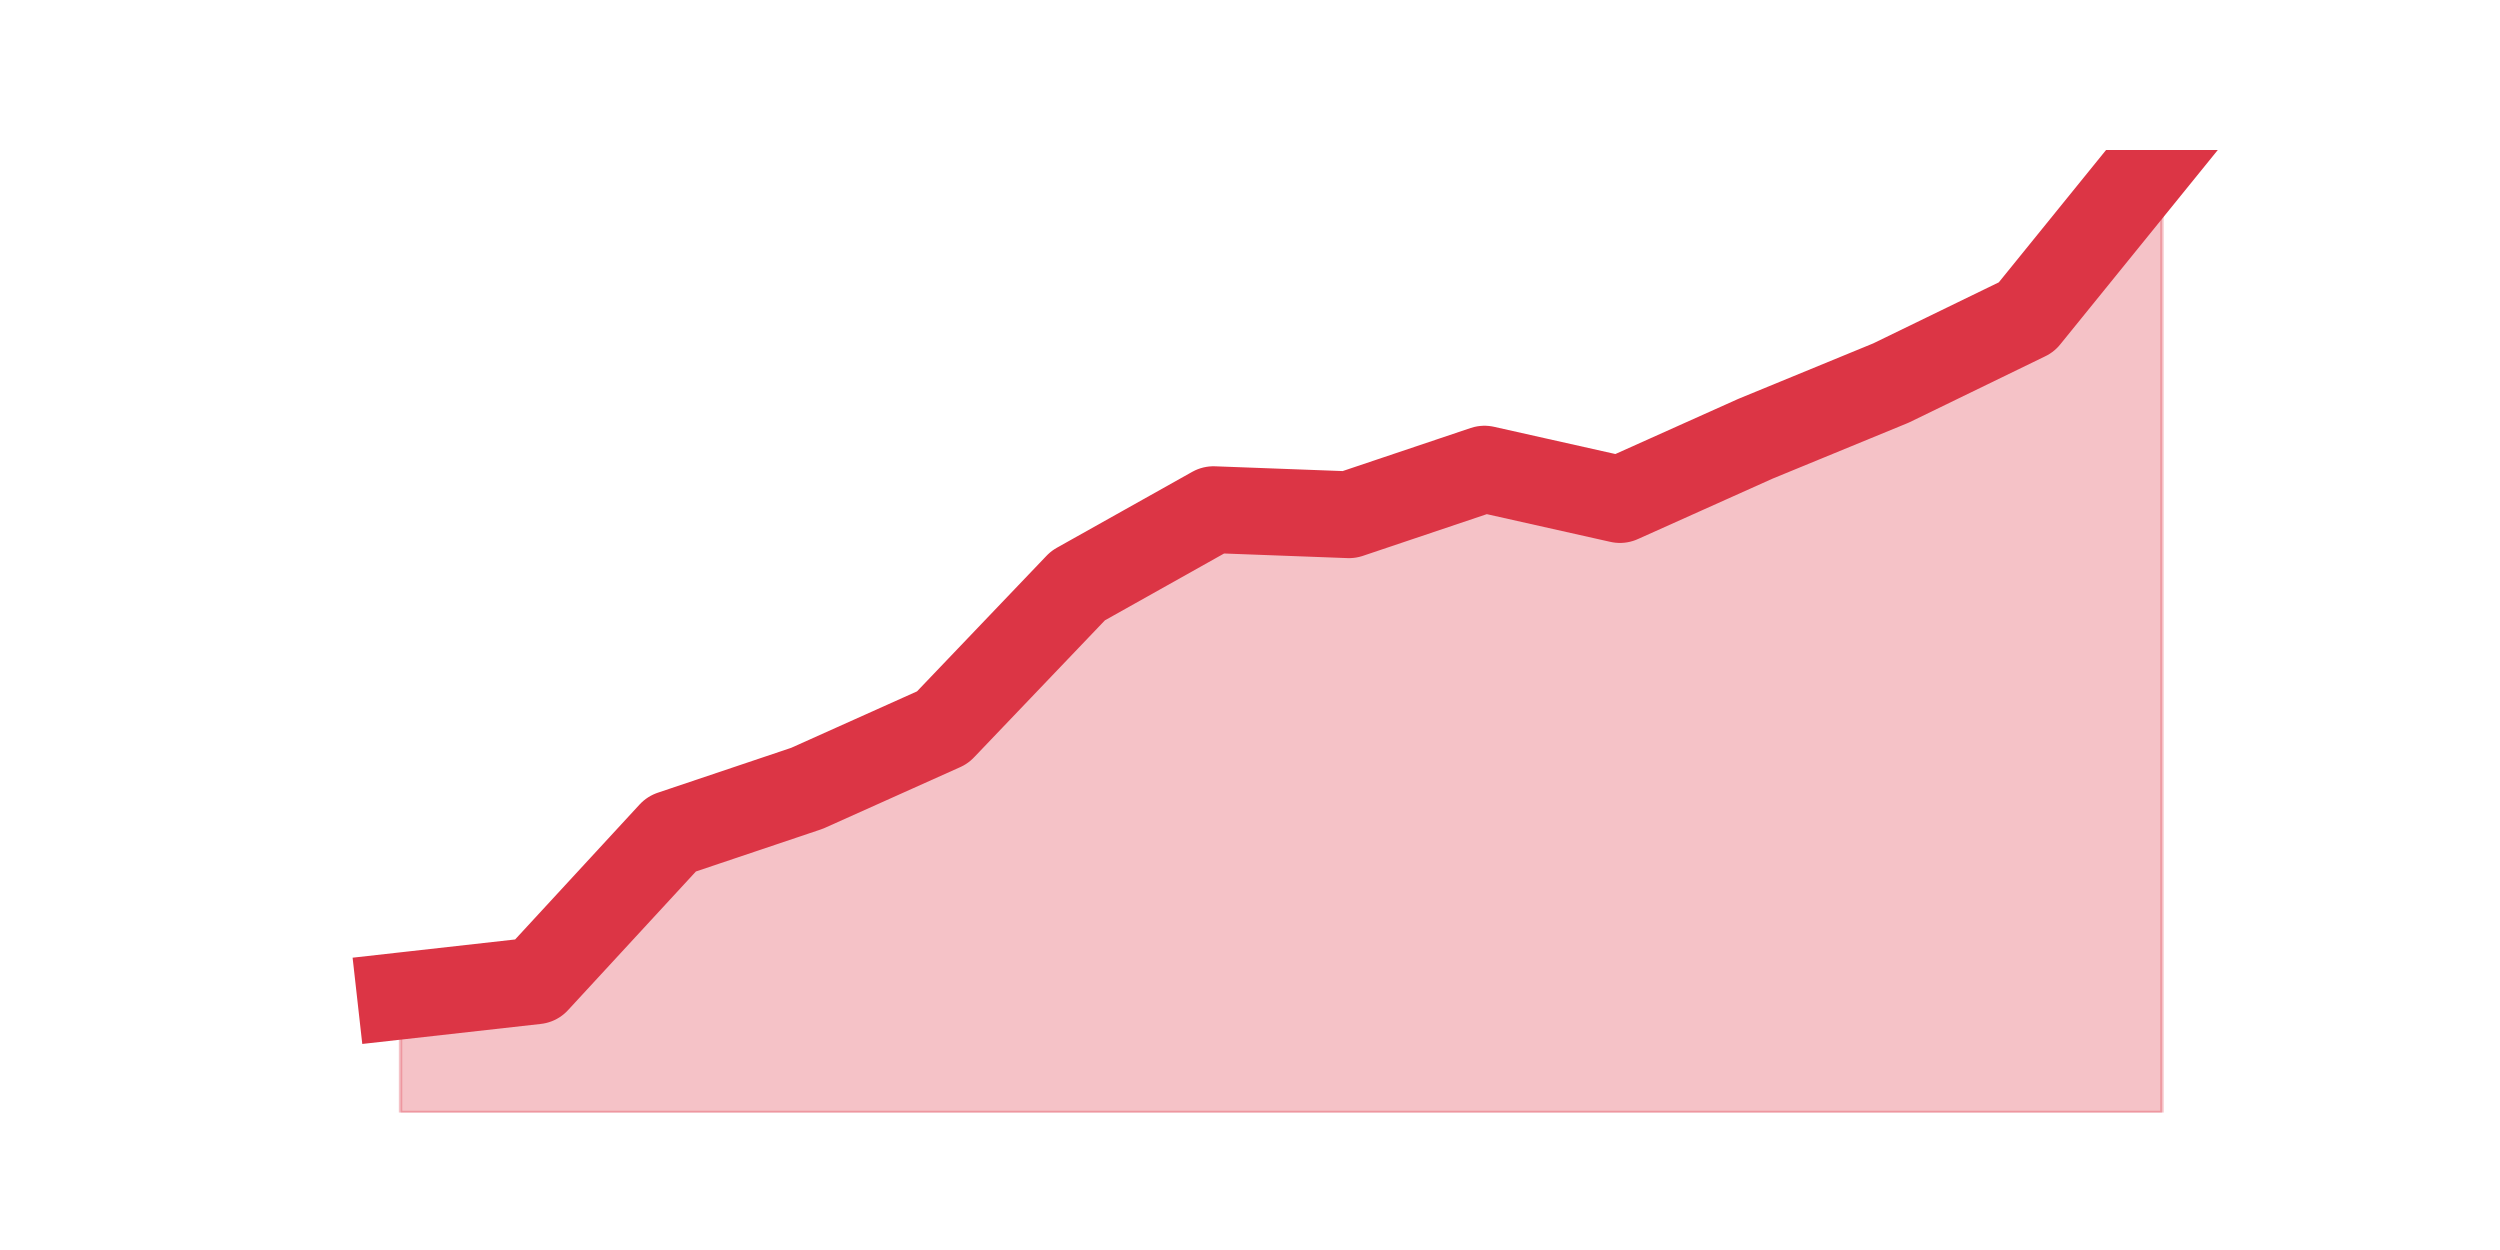 <?xml version="1.0" encoding="utf-8" standalone="no"?>
<!DOCTYPE svg PUBLIC "-//W3C//DTD SVG 1.1//EN"
  "http://www.w3.org/Graphics/SVG/1.1/DTD/svg11.dtd">
<svg height="360pt" version="1.1" viewBox="0 0 720 360" width="720pt" xmlns="http://www.w3.org/2000/svg" xmlns:xlink="http://www.w3.org/1999/xlink">
 <defs>
  <style type="text/css">*{stroke-linecap:butt;stroke-linejoin:round;}</style>
 </defs>
 <g id="figure_1">
  <g id="patch_1">
   <path d="M 0 360 
L 720 360 
L 720 0 
L 0 0 
z
" style="fill:none;"/>
  </g>
  <g id="axes_1">
   <g id="matplotlib.axis_1"/>
   <g id="matplotlib.axis_2"/>
   <g id="PolyCollection_1">
    <defs>
     <path d="M 115.364 -73.156 
L 115.364 -39.6 
L 154.385 -39.6 
L 193.406 -39.6 
L 232.427 -39.6 
L 271.448 -39.6 
L 310.469 -39.6 
L 349.49 -39.6 
L 388.51 -39.6 
L 427.531 -39.6 
L 466.552 -39.6 
L 505.573 -39.6 
L 544.594 -39.6 
L 583.615 -39.6 
L 622.636 -39.6 
L 622.636 -316.8 
L 622.636 -316.8 
L 583.615 -268.655 
L 544.594 -249.688 
L 505.573 -233.64 
L 466.552 -216.133 
L 427.531 -224.886 
L 388.51 -211.756 
L 349.49 -213.215 
L 310.469 -191.331 
L 271.448 -150.48 
L 232.427 -132.973 
L 193.406 -119.842 
L 154.385 -77.533 
L 115.364 -73.156 
z
" id="m5b0c1e5a2a" style="stroke:#dc3545;stroke-opacity:0.3;"/>
    </defs>
    <g clip-path="url(#p04f1a4bdbf)">
     <use style="fill:#dc3545;fill-opacity:0.3;stroke:#dc3545;stroke-opacity:0.3;" x="0" xlink:href="#m5b0c1e5a2a" y="360"/>
    </g>
   </g>
   <g id="line2d_1">
    <path clip-path="url(#p04f1a4bdbf)" d="M 115.364 286.844 
L 154.385 282.467 
L 193.406 240.158 
L 232.427 227.027 
L 271.448 209.52 
L 310.469 168.669 
L 349.49 146.785 
L 388.51 148.244 
L 427.531 135.114 
L 466.552 143.867 
L 505.573 126.36 
L 544.594 110.312 
L 583.615 91.345 
L 622.636 43.2 
" style="fill:none;stroke:#dc3545;stroke-linecap:square;stroke-width:25;"/>
   </g>
  </g>
 </g>
 <defs>
  <clipPath id="p04f1a4bdbf">
   <rect height="277.2" width="558" x="90" y="43.2"/>
  </clipPath>
 </defs>
</svg>
